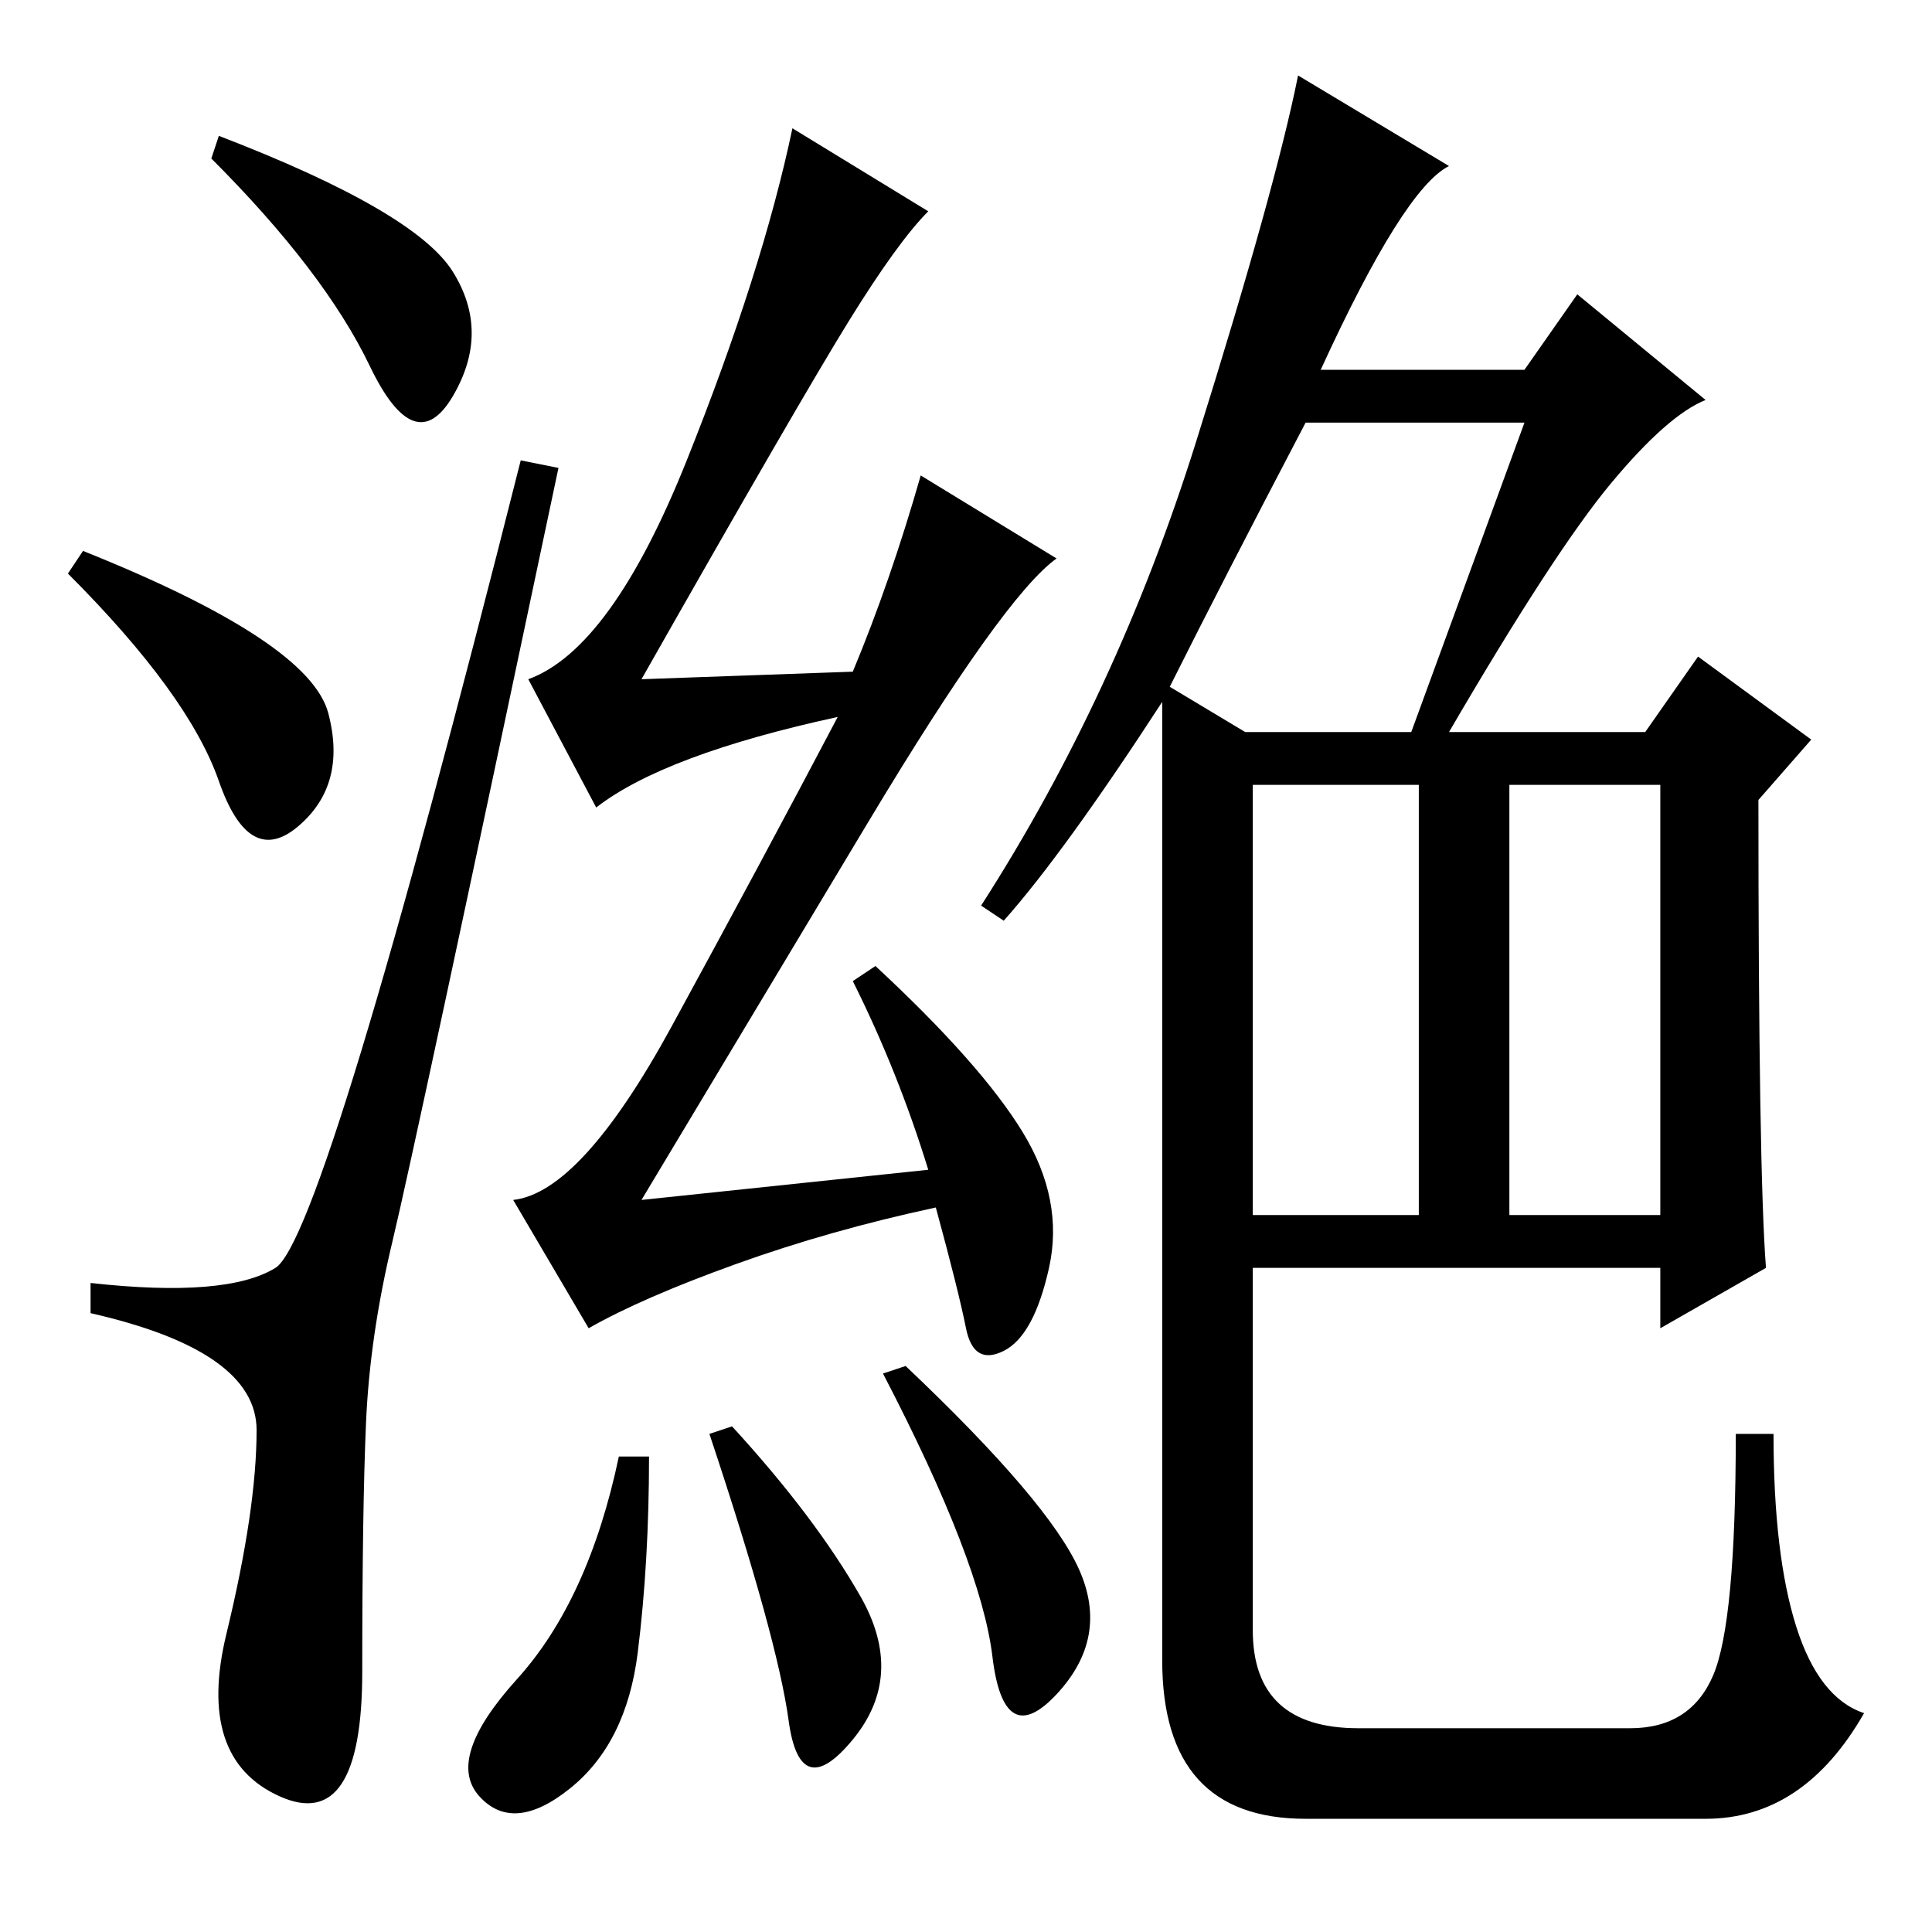 <?xml version="1.0" standalone="no"?>
<!DOCTYPE svg PUBLIC "-//W3C//DTD SVG 1.1//EN" "http://www.w3.org/Graphics/SVG/1.1/DTD/svg11.dtd" >
<svg xmlns="http://www.w3.org/2000/svg" xmlns:xlink="http://www.w3.org/1999/xlink" version="1.1" viewBox="0 -36 256 256">
  <g transform="matrix(1 0 0 -1 0 220)">
   <path fill="currentColor"
d="M29 238q26 -10 31 -18t0 -16.5t-11 4t-21 27.5zM11 183q30 -12 32.5 -21.5t-4 -15t-10.5 6t-20 27.5zM36.5 88q6.5 4 32.5 107l5 -1q-19 -90 -22 -102.5t-3.5 -24t-0.5 -33t-11 -16.5t-7 21.5t4 27t-22 15.5v4q18 -2 24.5 2zM166 95h22v57h-22v-57zM200 95h20v57h-20v-57
zM155 165l10 -6h22l15 41h-29q-11 -21 -18 -35zM213.5 192q-7.5 -9 -21.5 -33h26l7 10l15 -11l-7 -8q0 -49 1 -62l-14 -8v8h-54v-48q0 -13 14 -13h36q8 0 11 7t3 32h5q0 -16 3 -25.5t9 -11.5q-8 -14 -21 -14h-53q-19 0 -19 21v127q-13 -20 -21 -29l-3 2q18 28 28.5 61.5
t13.5 48.5l20 -12q-6 -3 -17 -27h27l7 10l17 -14q-5 -2 -12.5 -11zM122 193l18 -11q-7 -5 -25 -35l-30 -50l38 4q-4 13 -10 25l3 2q14 -13 19.5 -22t3.5 -18t-6 -11t-5 3t-4 16q-14 -3 -26.5 -7.5t-19.5 -8.5l-10 17q9 1 21 23t22 41q-23 -5 -32 -12l-9 17q11 4 21 29t14 44
l18 -11q-4 -4 -10.5 -14.5t-27.5 -47.5l28 1q5 12 9 26zM86 63q0 -14 -1.5 -26t-9 -18t-12 -1t5 15.5t13.5 29.5h4zM97 67q11 -12 17 -22.5t-1 -19t-8.5 2.5t-10.5 38zM120 75q19 -18 23 -27t-3 -16.5t-8.5 5t-14.5 37.5z" />
  </g>

</svg>
